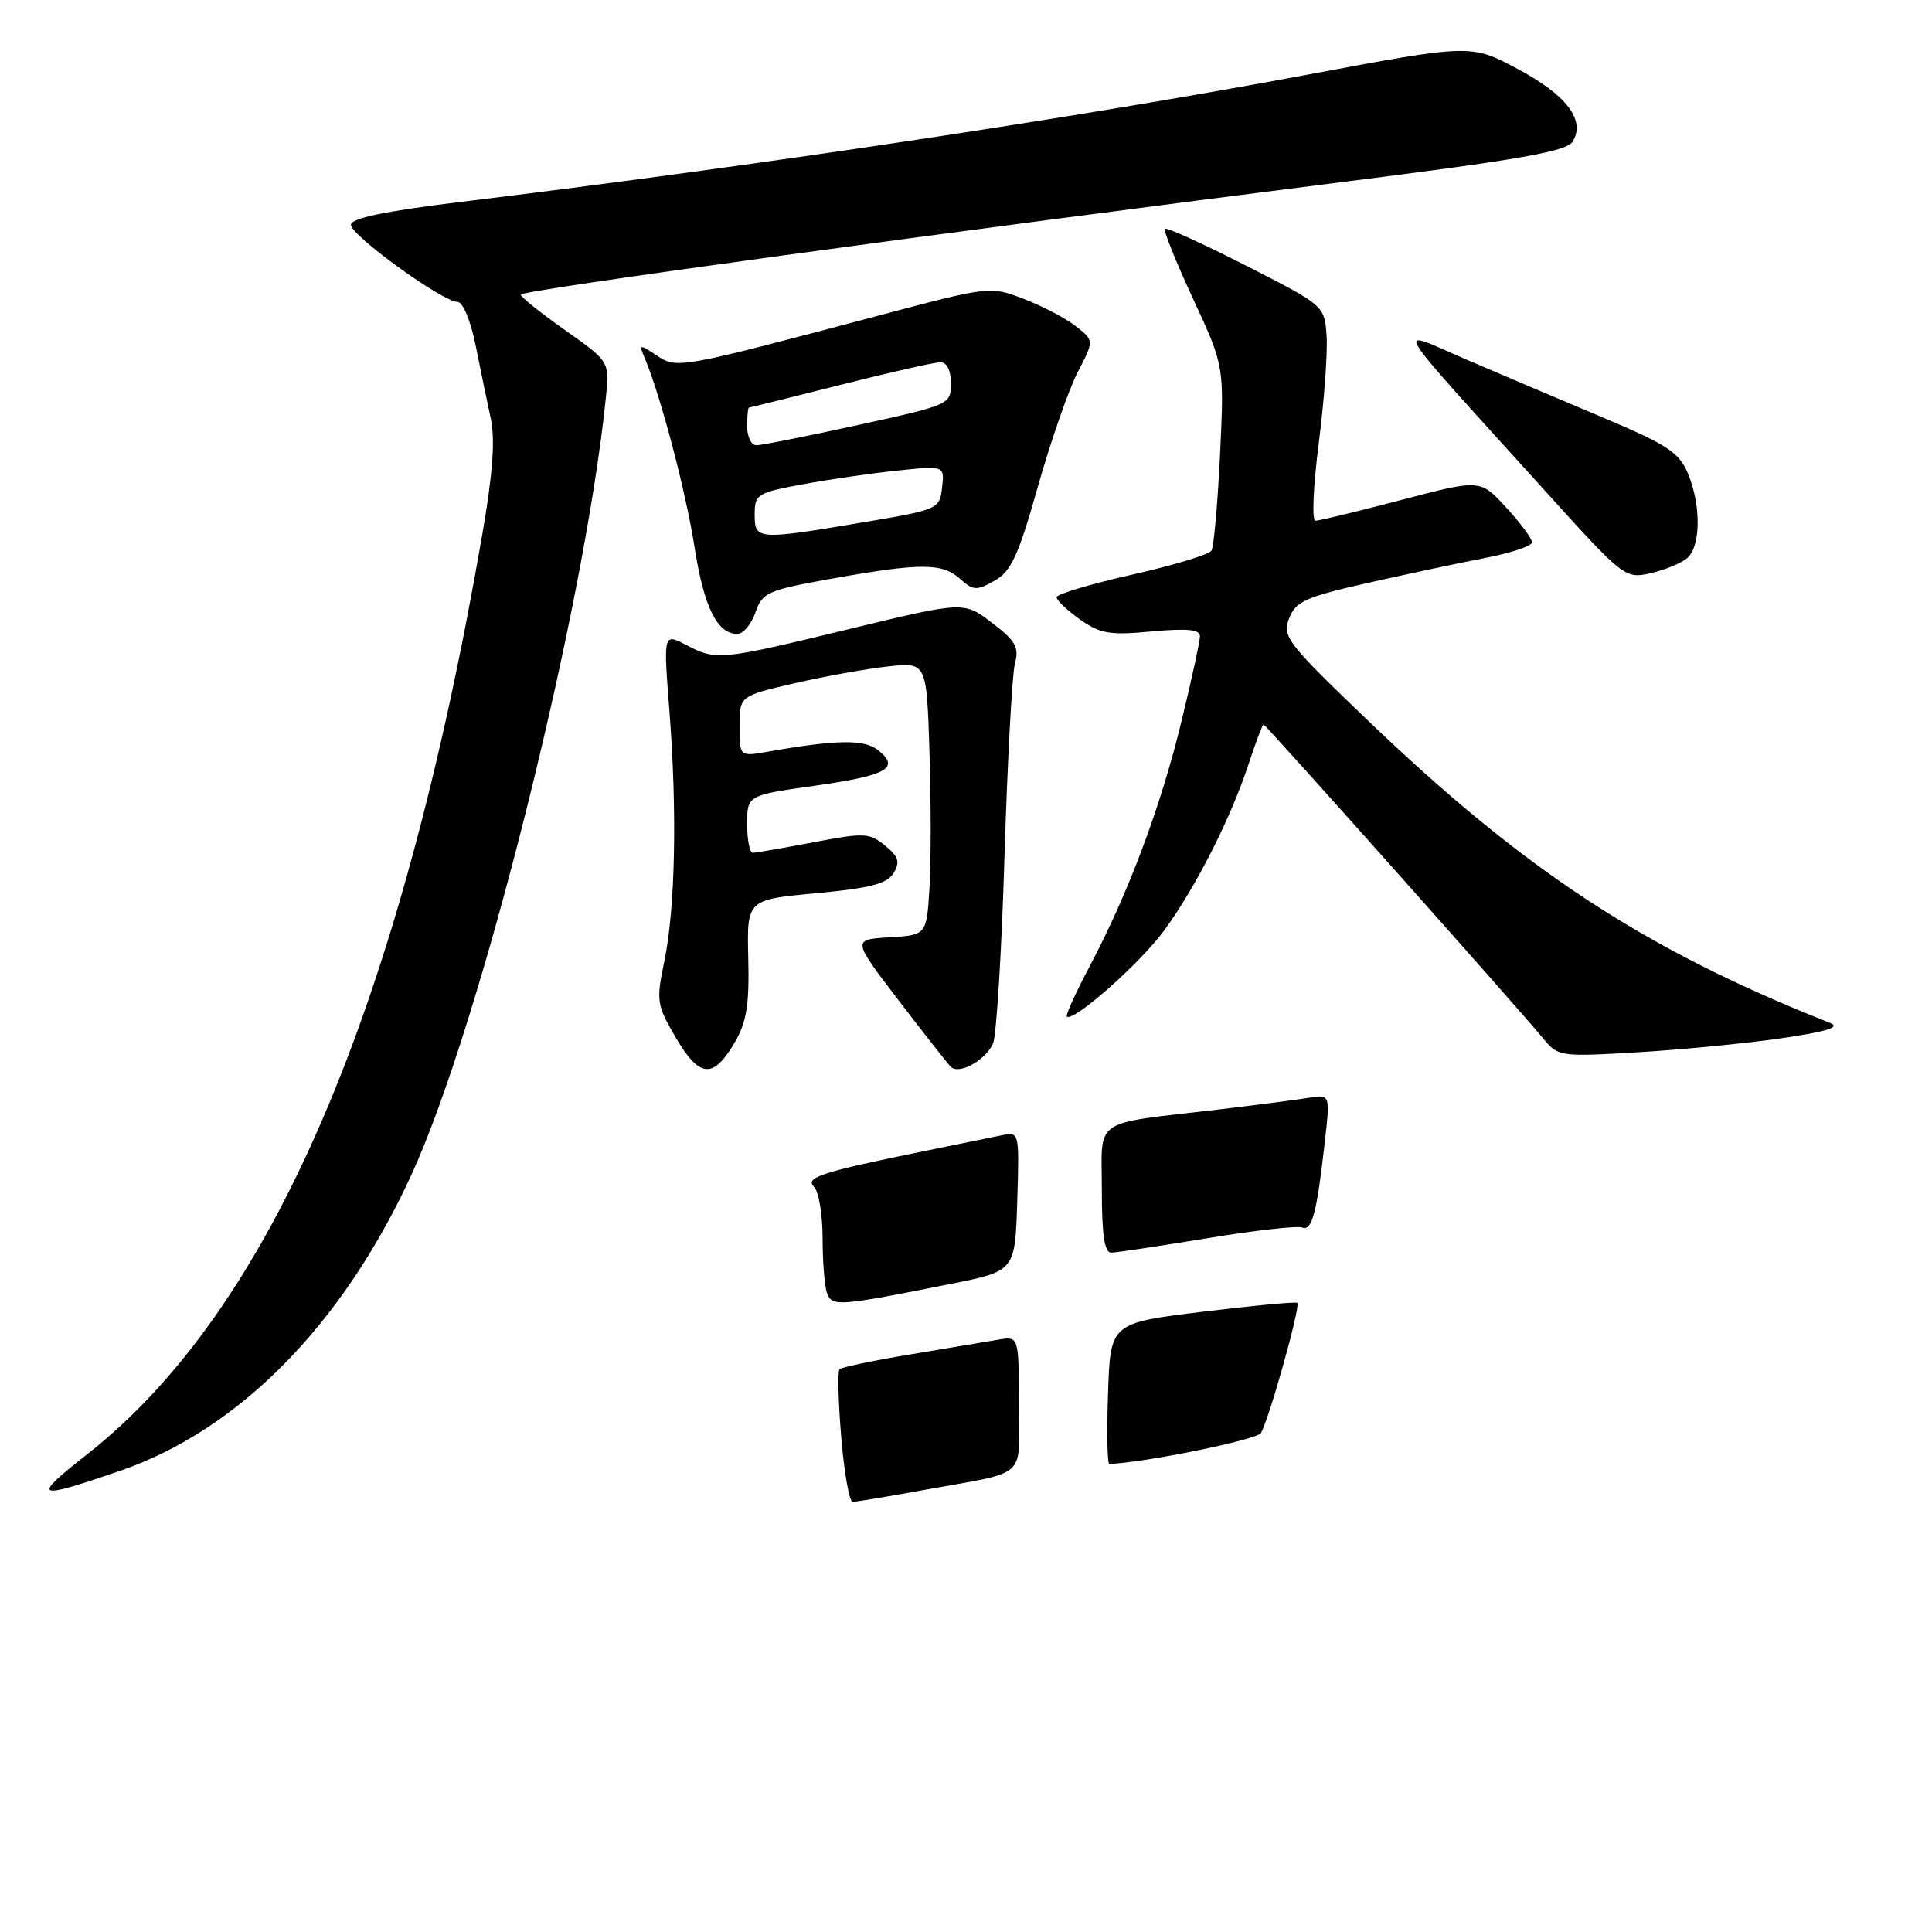 <?xml version="1.0" encoding="UTF-8" standalone="no"?>
<!DOCTYPE svg PUBLIC "-//W3C//DTD SVG 1.1//EN" "http://www.w3.org/Graphics/SVG/1.1/DTD/svg11.dtd" >
<svg xmlns="http://www.w3.org/2000/svg" xmlns:xlink="http://www.w3.org/1999/xlink" version="1.1" viewBox="0 0 256 256">
 <g >
 <path fill="currentColor"
d=" M 15.83 194.92 C 31.59 189.52 45.29 175.65 54.45 155.81 C 63.61 135.97 77.39 80.98 80.28 52.70 C 80.77 47.90 80.77 47.90 74.88 43.75 C 71.65 41.47 69.00 39.35 69.00 39.04 C 69.00 38.46 125.27 30.76 178.42 24.05 C 201.27 21.17 207.56 20.06 208.37 18.78 C 210.14 15.96 207.61 12.60 201.07 9.12 C 194.91 5.84 194.91 5.84 173.21 9.90 C 142.69 15.61 100.62 21.93 61.00 26.76 C 50.94 27.99 46.50 28.92 46.50 29.79 C 46.50 31.21 58.66 40.00 60.61 40.00 C 61.33 40.00 62.35 42.43 63.02 45.75 C 63.65 48.91 64.56 53.28 65.03 55.46 C 65.63 58.27 65.30 62.78 63.88 70.96 C 53.01 133.78 35.90 173.58 11.56 192.69 C 4.10 198.55 4.55 198.79 15.83 194.92 Z  M 97.36 138.12 C 98.93 135.43 99.30 133.13 99.15 126.97 C 98.96 119.21 98.96 119.21 108.12 118.36 C 115.30 117.69 117.53 117.11 118.40 115.69 C 119.29 114.22 119.07 113.52 117.28 112.05 C 115.21 110.35 114.53 110.32 107.78 111.61 C 103.77 112.37 100.16 113.00 99.75 113.00 C 99.34 113.00 99.00 111.29 99.00 109.19 C 99.00 105.38 99.00 105.38 107.99 104.11 C 117.55 102.76 119.32 101.76 116.35 99.40 C 114.51 97.94 110.92 97.99 101.75 99.60 C 98.00 100.26 98.00 100.26 98.00 96.24 C 98.00 92.22 98.00 92.22 105.25 90.54 C 109.24 89.62 114.81 88.62 117.64 88.31 C 122.78 87.74 122.78 87.74 123.16 99.62 C 123.37 106.15 123.37 114.29 123.16 117.70 C 122.77 123.90 122.77 123.90 117.84 124.20 C 112.92 124.50 112.92 124.50 119.03 132.50 C 122.40 136.90 125.52 140.88 125.97 141.34 C 127.04 142.45 130.54 140.54 131.58 138.28 C 132.03 137.30 132.72 126.15 133.10 113.50 C 133.49 100.85 134.11 89.34 134.48 87.93 C 135.06 85.77 134.58 84.92 131.44 82.52 C 127.72 79.68 127.72 79.68 112.57 83.34 C 95.29 87.52 94.96 87.55 90.90 85.45 C 87.90 83.90 87.90 83.90 88.70 94.20 C 89.74 107.57 89.48 120.37 88.03 127.35 C 86.93 132.64 87.01 133.16 89.56 137.51 C 92.69 142.85 94.51 143.00 97.36 138.12 Z  M 236.00 137.58 C 242.09 136.69 243.93 136.12 242.50 135.55 C 217.89 125.79 202.04 115.40 181.13 95.35 C 170.55 85.20 169.88 84.33 170.81 81.94 C 171.68 79.70 172.98 79.11 181.15 77.26 C 186.29 76.10 193.31 74.60 196.75 73.94 C 200.19 73.28 203.00 72.34 203.00 71.86 C 203.00 71.37 201.46 69.29 199.57 67.24 C 196.15 63.50 196.15 63.50 185.67 66.25 C 179.91 67.76 174.79 69.00 174.30 69.00 C 173.81 69.00 174.01 64.41 174.74 58.75 C 175.46 53.11 175.93 46.70 175.78 44.50 C 175.50 40.50 175.50 40.50 165.13 35.21 C 159.42 32.30 154.57 30.09 154.35 30.31 C 154.14 30.53 155.82 34.71 158.09 39.60 C 162.22 48.50 162.22 48.50 161.66 60.27 C 161.35 66.74 160.84 72.46 160.52 72.97 C 160.20 73.48 155.45 74.92 149.97 76.15 C 144.49 77.39 140.00 78.73 140.00 79.13 C 140.00 79.53 141.39 80.86 143.09 82.07 C 145.79 83.98 147.03 84.19 152.59 83.67 C 157.28 83.24 159.00 83.40 159.00 84.29 C 159.00 84.95 157.90 90.04 156.55 95.58 C 153.82 106.85 149.54 118.30 144.44 127.93 C 142.57 131.47 141.18 134.51 141.36 134.69 C 142.18 135.51 151.11 127.61 154.26 123.29 C 158.48 117.51 163.10 108.39 165.44 101.25 C 166.39 98.36 167.28 96.00 167.43 96.00 C 167.71 96.00 201.08 133.47 204.50 137.62 C 206.45 140.00 206.74 140.04 217.00 139.43 C 222.78 139.09 231.32 138.26 236.00 137.58 Z  M 100.10 81.15 C 101.02 78.49 101.69 78.20 110.35 76.65 C 122.04 74.57 124.88 74.58 127.24 76.72 C 128.95 78.26 129.40 78.29 131.78 76.95 C 133.98 75.71 134.93 73.66 137.52 64.49 C 139.23 58.44 141.61 51.62 142.80 49.31 C 144.98 45.13 144.98 45.13 142.56 43.23 C 141.23 42.18 138.13 40.56 135.66 39.61 C 131.17 37.90 131.17 37.90 116.33 41.84 C 89.76 48.89 89.73 48.89 87.00 47.09 C 84.71 45.57 84.64 45.59 85.45 47.50 C 87.53 52.42 90.89 65.18 92.03 72.50 C 93.27 80.44 95.03 84.00 97.71 84.00 C 98.48 84.00 99.55 82.72 100.10 81.15 Z  M 223.53 73.98 C 225.37 72.45 225.43 66.95 223.65 62.72 C 222.49 59.95 220.91 58.92 212.40 55.33 C 206.95 53.04 198.76 49.56 194.18 47.59 C 184.69 43.51 183.52 41.59 204.90 65.23 C 215.13 76.54 215.35 76.71 218.68 75.96 C 220.54 75.54 222.72 74.65 223.53 73.98 Z  M 111.47 190.46 C 111.08 185.76 110.97 181.69 111.24 181.43 C 111.50 181.17 115.72 180.28 120.61 179.47 C 125.50 178.66 130.74 177.78 132.25 177.52 C 135.00 177.05 135.00 177.05 135.00 186.01 C 135.00 196.23 136.54 194.86 122.14 197.48 C 117.54 198.32 113.42 199.00 112.98 199.00 C 112.54 199.00 111.86 195.15 111.47 190.46 Z  M 146.82 184.66 C 147.13 175.31 147.13 175.31 159.32 173.82 C 166.02 173.00 171.68 172.47 171.90 172.64 C 172.37 173.02 168.13 188.18 167.07 189.89 C 166.51 190.79 151.77 193.79 147.00 193.98 C 146.72 194.00 146.64 189.80 146.82 184.66 Z  M 109.61 171.41 C 109.27 170.55 109.00 167.26 109.00 164.12 C 109.00 160.97 108.49 157.89 107.87 157.27 C 106.62 156.02 108.77 155.32 122.50 152.52 C 126.90 151.62 131.53 150.68 132.79 150.42 C 135.06 149.95 135.07 150.02 134.79 159.18 C 134.50 168.42 134.50 168.42 126.00 170.12 C 111.18 173.08 110.27 173.15 109.61 171.41 Z  M 146.00 157.61 C 146.00 147.98 144.47 149.02 161.50 147.01 C 166.45 146.42 171.80 145.73 173.38 145.47 C 176.26 145.00 176.26 145.00 175.55 151.25 C 174.48 160.78 173.85 163.16 172.54 162.65 C 171.89 162.40 166.21 163.04 159.93 164.08 C 153.64 165.11 147.94 165.97 147.25 165.98 C 146.35 165.99 146.00 163.67 146.00 157.61 Z  M 100.00 68.17 C 100.00 65.49 100.32 65.29 106.38 64.17 C 109.89 63.52 115.55 62.70 118.96 62.35 C 125.16 61.70 125.16 61.70 124.83 64.60 C 124.51 67.45 124.34 67.53 114.50 69.19 C 100.30 71.58 100.00 71.56 100.00 68.17 Z  M 99.00 56.50 C 99.00 55.12 99.11 54.00 99.25 54.00 C 99.39 54.00 104.84 52.65 111.36 51.00 C 117.88 49.35 123.84 48.00 124.61 48.00 C 125.47 48.00 126.00 49.07 126.00 50.81 C 126.00 53.59 125.88 53.65 113.73 56.31 C 106.98 57.79 100.91 59.00 100.23 59.00 C 99.55 59.00 99.00 57.88 99.00 56.50 Z "/>
</g>
</svg>